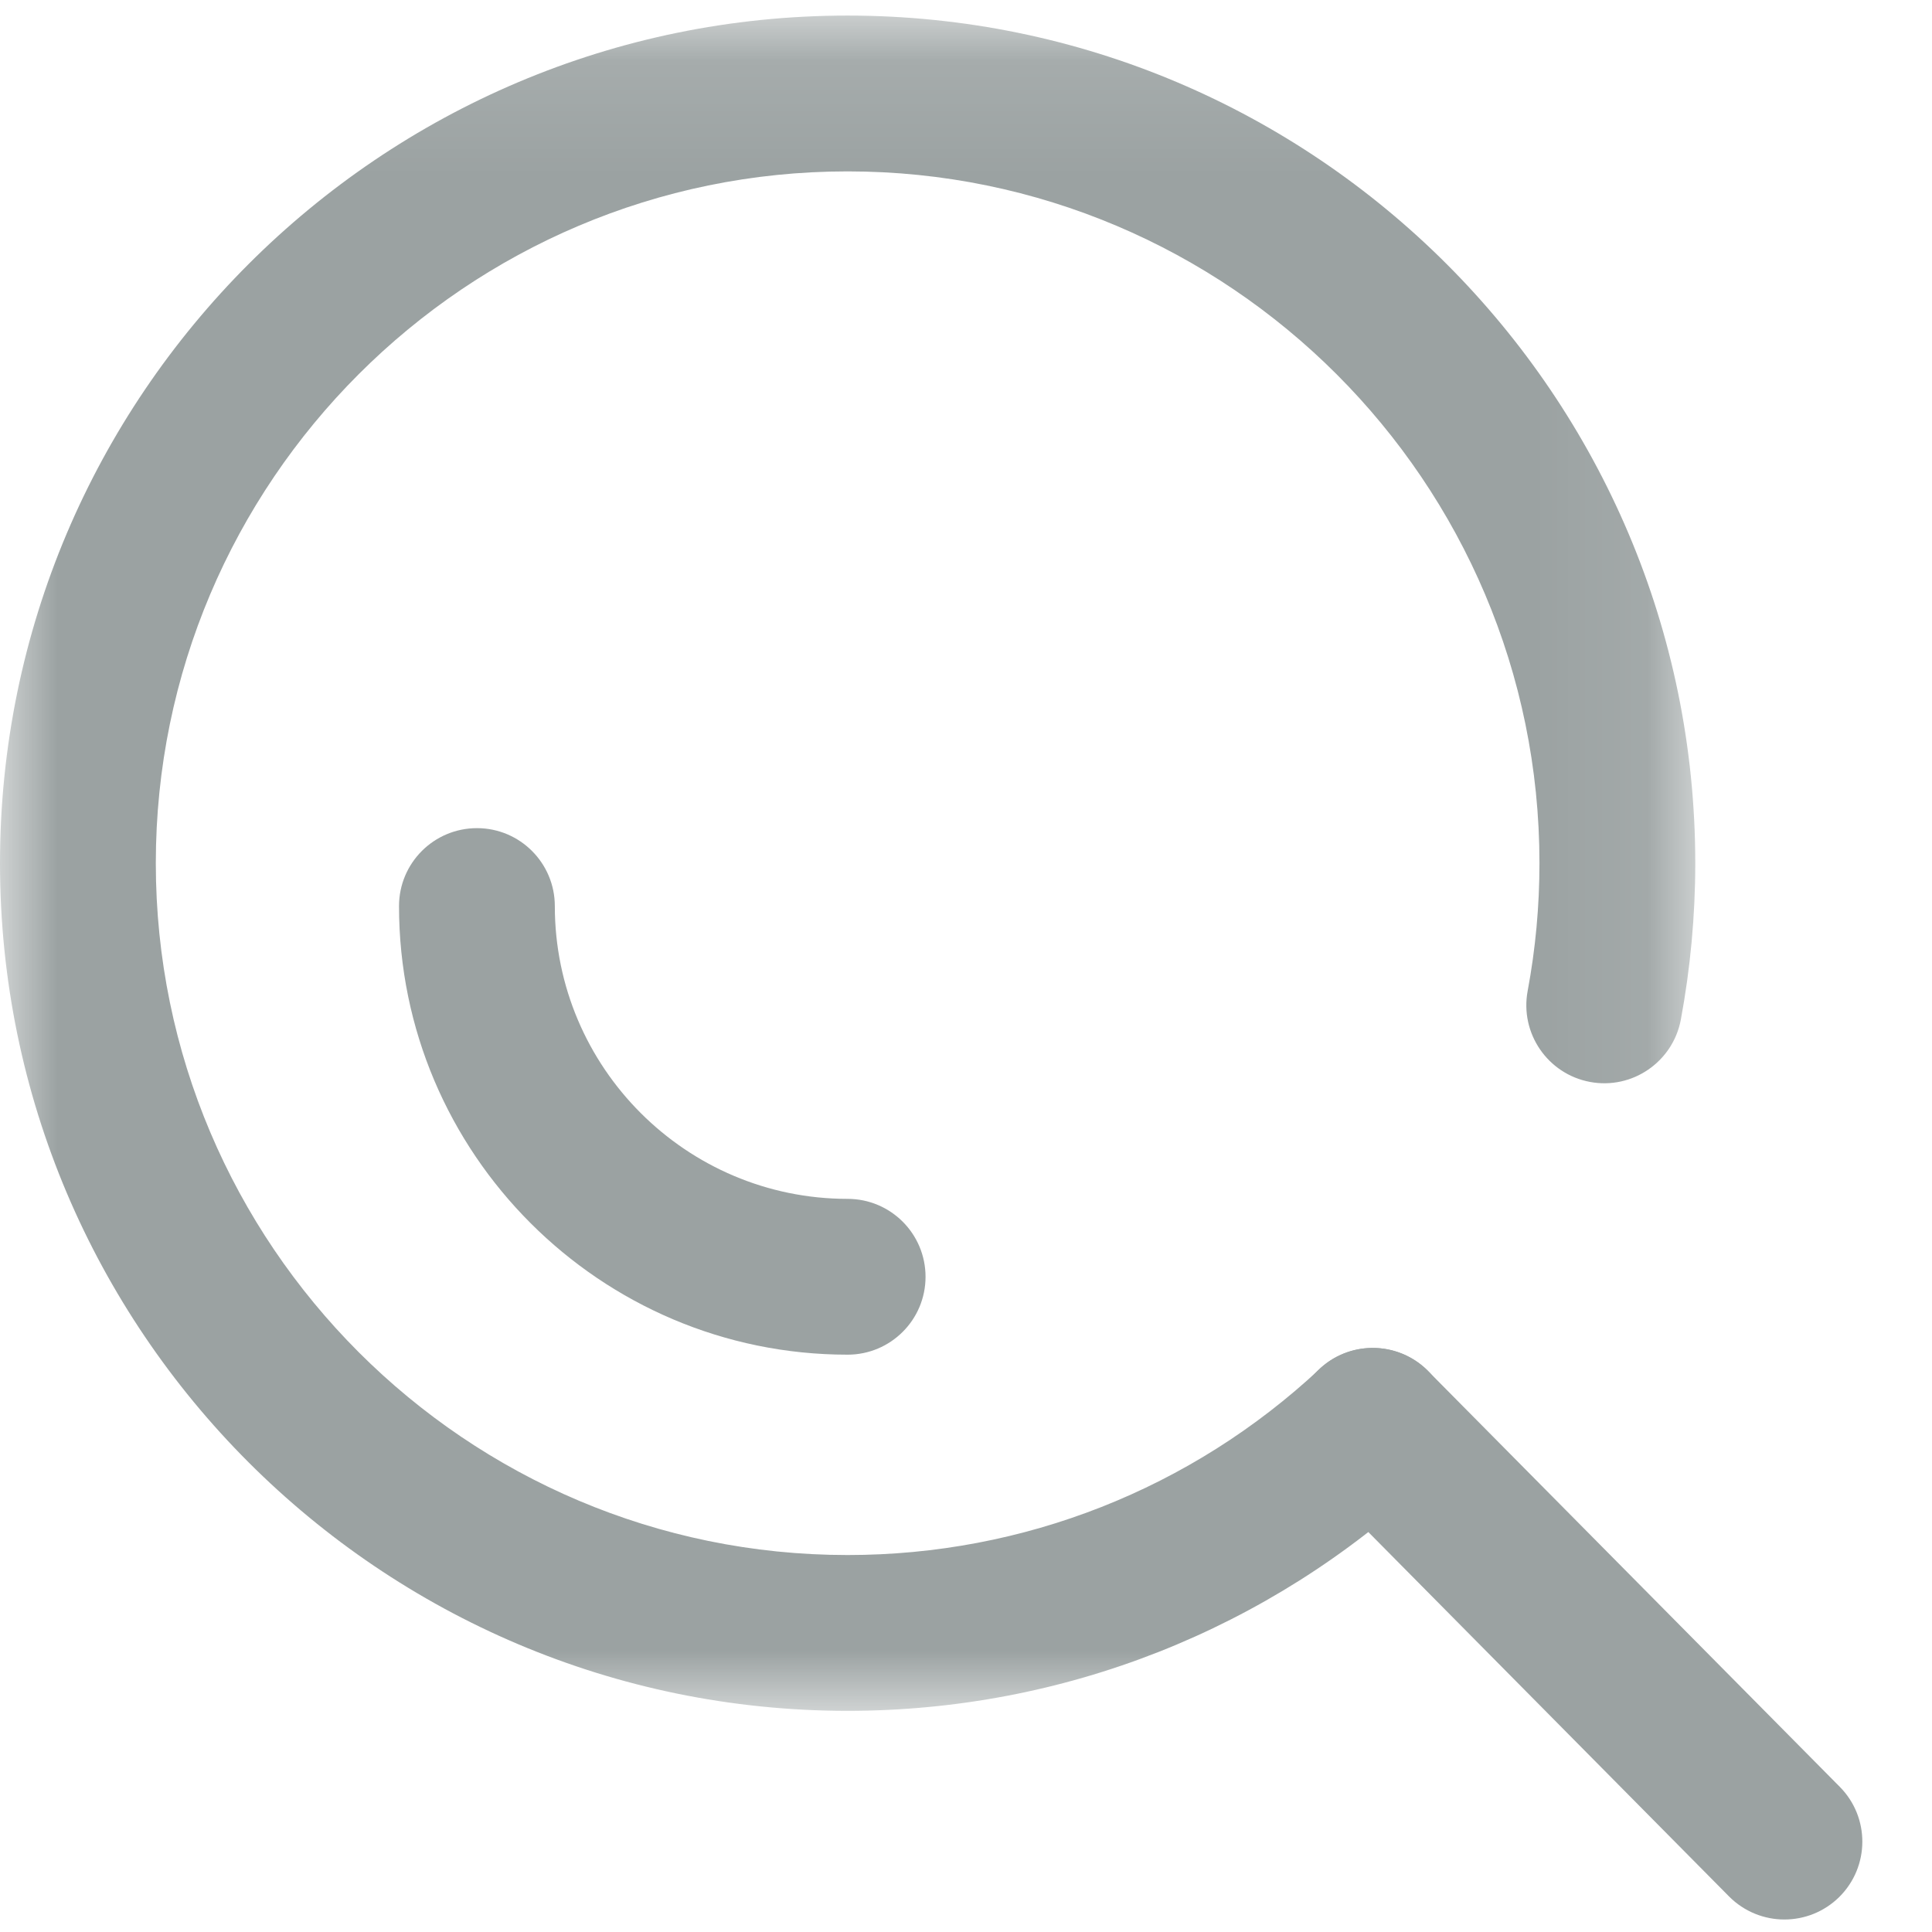 <?xml version="1.0" encoding="UTF-8"?>
<svg width="100%" height="100%" viewBox="0 0 17 17" version="1.1" xmlns="http://www.w3.org/2000/svg" xmlns:xlink="http://www.w3.org/1999/xlink">
    <!-- Generator: Sketch 58 (84663) - https://sketch.com -->
    <title>search</title>
    <desc>Created with Sketch.</desc>
    <defs>
        <polygon id="path-1" points="0 0.11 14.917 0.11 14.917 15.027 0 15.027"></polygon>
    </defs>
    <g id="Page-1" stroke="none" stroke-width="1" fill="none" fill-rule="evenodd">
        <g id="search">
            <g id="Group-3" transform="translate(0, 0.027)">
                <g id="Fill-1-Clipped">
                    <mask id="mask-2" fill="white">
                        <use xlink:href="#path-1"></use>
                    </mask>
                    <g id="path-1"></g>
                    <path d="M7.458,15.027 C3.346,15.027 -1.37096774e-05,11.681 -1.37096774e-05,7.568 C-1.37096774e-05,3.456 3.346,0.11 7.458,0.11 C11.571,0.11 14.917,3.456 14.917,7.568 C14.917,8.03 14.874,8.493 14.79,8.945 C14.72,9.317 14.362,9.563 13.99,9.493 C13.618,9.423 13.373,9.065 13.442,8.693 C13.511,8.325 13.546,7.946 13.546,7.568 C13.546,4.212 10.815,1.481 7.458,1.481 C4.102,1.481 1.371,4.212 1.371,7.568 C1.371,10.925 4.102,13.656 7.458,13.656 C9.006,13.656 10.481,13.075 11.612,12.019 C11.888,11.76 12.322,11.775 12.581,12.052 C12.839,12.329 12.824,12.763 12.547,13.021 C11.162,14.314 9.355,15.027 7.458,15.027" id="Fill-1" fill="#9BA2A2" fill-rule="nonzero" mask="url(#mask-2)"></path>
                </g>
            </g>
            <path d="M15.701,16.89 C15.525,16.89 15.348,16.822 15.214,16.687 L11.592,13.028 C11.325,12.759 11.327,12.325 11.596,12.059 C11.866,11.792 12.3,11.795 12.566,12.064 L16.188,15.722 C16.455,15.991 16.453,16.425 16.184,16.692 C16.05,16.824 15.876,16.89 15.701,16.89" id="Fill-4" fill="#9BA2A2" fill-rule="nonzero"></path>
            <path d="M7.458,11.92 C5.282,11.92 3.511,10.149 3.511,7.973 C3.511,7.594 3.818,7.287 4.197,7.287 C4.575,7.287 4.882,7.594 4.882,7.973 C4.882,9.393 6.038,10.549 7.458,10.549 C7.837,10.549 8.144,10.856 8.144,11.235 C8.144,11.613 7.837,11.92 7.458,11.92" id="Fill-6" fill="#9BA2A2" fill-rule="nonzero"></path>
        </g>
    </g>
</svg>